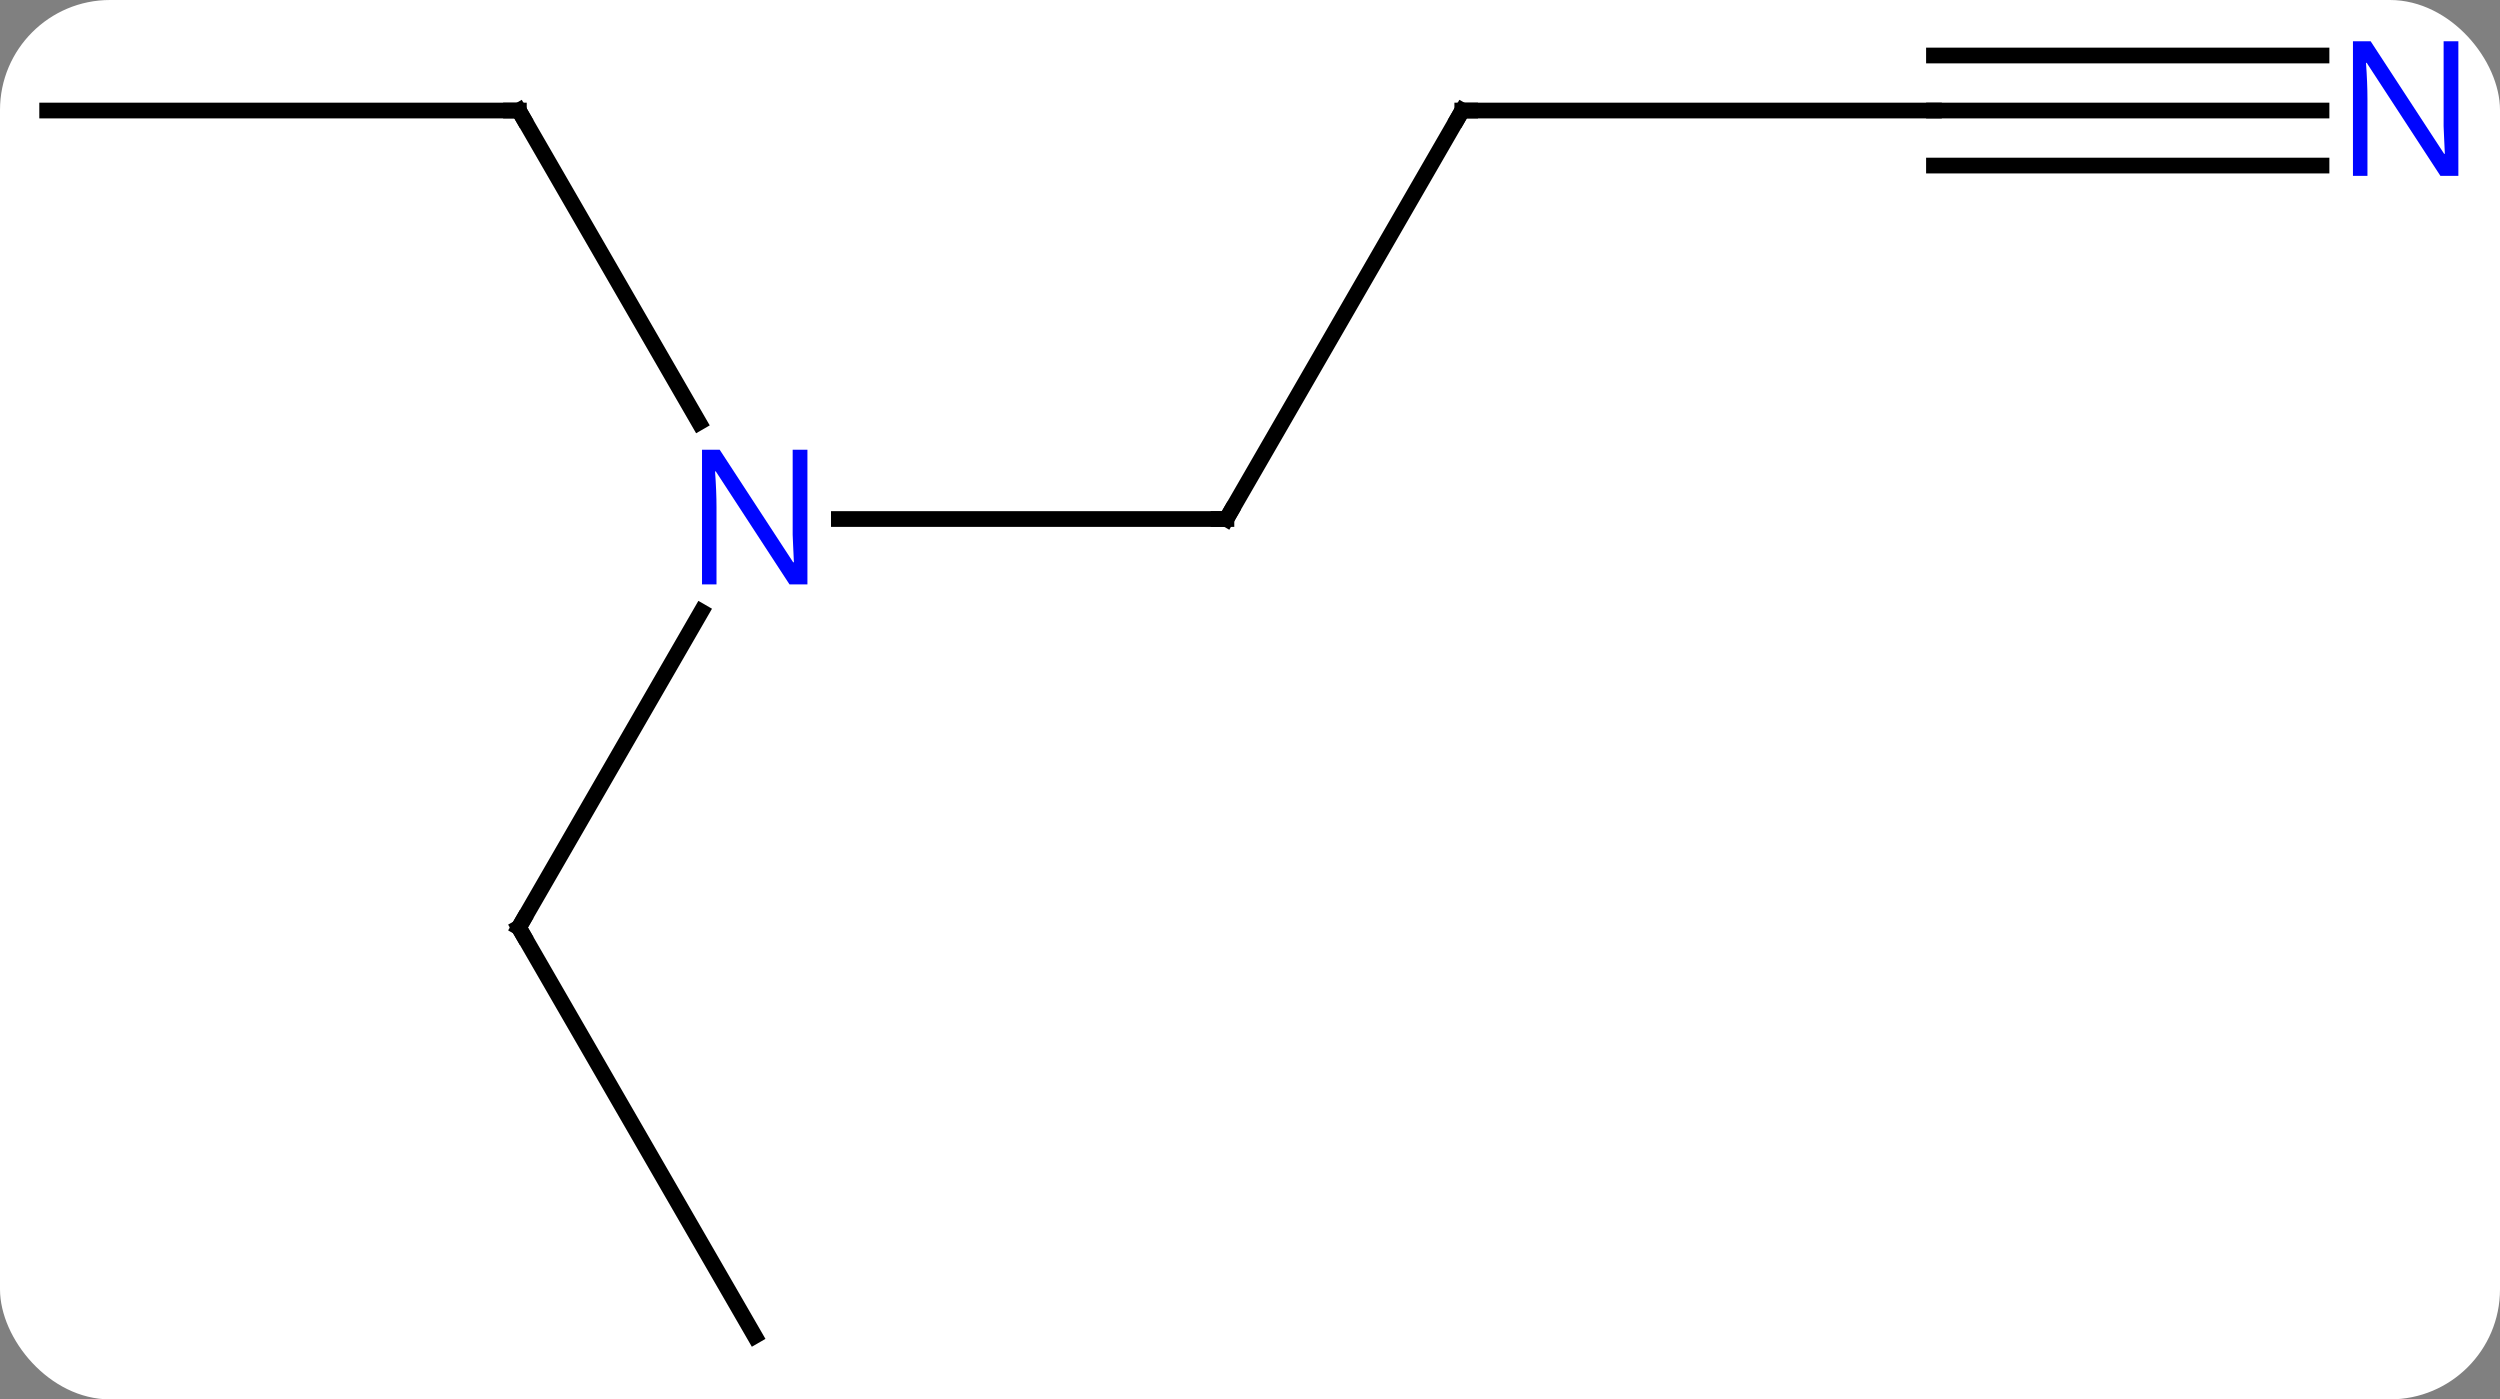 <svg width="159" viewBox="0 0 159 89" style="fill-opacity:1; color-rendering:auto; color-interpolation:auto; text-rendering:auto; stroke:black; stroke-linecap:square; stroke-miterlimit:10; shape-rendering:auto; stroke-opacity:1; fill:black; stroke-dasharray:none; font-weight:normal; stroke-width:1; font-family:'Open Sans'; font-style:normal; stroke-linejoin:miter; font-size:12; stroke-dashoffset:0; image-rendering:auto;" height="89" class="cas-substance-image" xmlns:xlink="http://www.w3.org/1999/xlink" xmlns="http://www.w3.org/2000/svg"><rect x="0" y="0" width="159" height="89" fill="#808080" stroke="none"/><svg class="cas-substance-single-component"><rect y="0" x="0" width="159" stroke="none" ry="7" rx="7" height="89" fill="white" class="cas-substance-group"/><svg y="0" x="0" width="159" viewBox="0 0 159 89" style="fill:black;" height="89" class="cas-substance-single-component-image"><svg><g><g transform="translate(78,46)" style="text-rendering:geometricPrecision; color-rendering:optimizeQuality; color-interpolation:linearRGB; stroke-linecap:butt; image-rendering:optimizeQuality;"><line y2="-12.99" y1="-12.99" x2="0" x1="-24.648" style="fill:none;"/><line y2="-38.97" y1="-19.128" x2="-45" x1="-33.544" style="fill:none;"/><line y2="12.99" y1="-7.102" x2="-45" x1="-33.4" style="fill:none;"/><line y2="-38.97" y1="-12.99" x2="15" x1="0" style="fill:none;"/><line y2="-38.97" y1="-38.97" x2="-75" x1="-45" style="fill:none;"/><line y2="38.97" y1="12.99" x2="-30" x1="-45" style="fill:none;"/><line y2="-38.97" y1="-38.97" x2="45" x1="15" style="fill:none;"/><line y2="-38.97" y1="-38.97" x2="69.648" x1="45" style="fill:none;"/><line y2="-42.47" y1="-42.47" x2="69.648" x1="45" style="fill:none;"/><line y2="-35.47" y1="-35.47" x2="69.648" x1="45" style="fill:none;"/></g><g transform="translate(78,46)" style="fill:rgb(0,5,255); text-rendering:geometricPrecision; color-rendering:optimizeQuality; image-rendering:optimizeQuality; font-family:'Open Sans'; stroke:rgb(0,5,255); color-interpolation:linearRGB;"><path style="stroke:none;" d="M-26.648 -8.834 L-27.789 -8.834 L-32.477 -16.021 L-32.523 -16.021 Q-32.43 -14.756 -32.43 -13.709 L-32.43 -8.834 L-33.352 -8.834 L-33.352 -17.396 L-32.227 -17.396 L-27.555 -10.24 L-27.508 -10.24 Q-27.508 -10.396 -27.555 -11.256 Q-27.602 -12.115 -27.586 -12.49 L-27.586 -17.396 L-26.648 -17.396 L-26.648 -8.834 Z"/></g><g transform="translate(78,46)" style="stroke-linecap:butt; text-rendering:geometricPrecision; color-rendering:optimizeQuality; image-rendering:optimizeQuality; font-family:'Open Sans'; color-interpolation:linearRGB; stroke-miterlimit:5;"><path style="fill:none;" d="M-0.5 -12.99 L0 -12.99 L0.25 -13.423"/><path style="fill:none;" d="M-44.75 -38.537 L-45 -38.97 L-45.5 -38.97"/><path style="fill:none;" d="M-44.75 12.557 L-45 12.99 L-44.75 13.423"/><path style="fill:none;" d="M14.75 -38.537 L15 -38.97 L15.5 -38.97"/><path style="fill:rgb(0,5,255); stroke:none;" d="M78.352 -34.814 L77.211 -34.814 L72.523 -42.001 L72.477 -42.001 Q72.57 -40.736 72.57 -39.689 L72.57 -34.814 L71.648 -34.814 L71.648 -43.376 L72.773 -43.376 L77.445 -36.22 L77.492 -36.22 Q77.492 -36.376 77.445 -37.236 Q77.398 -38.095 77.414 -38.47 L77.414 -43.376 L78.352 -43.376 L78.352 -34.814 Z"/></g></g></svg></svg></svg></svg>